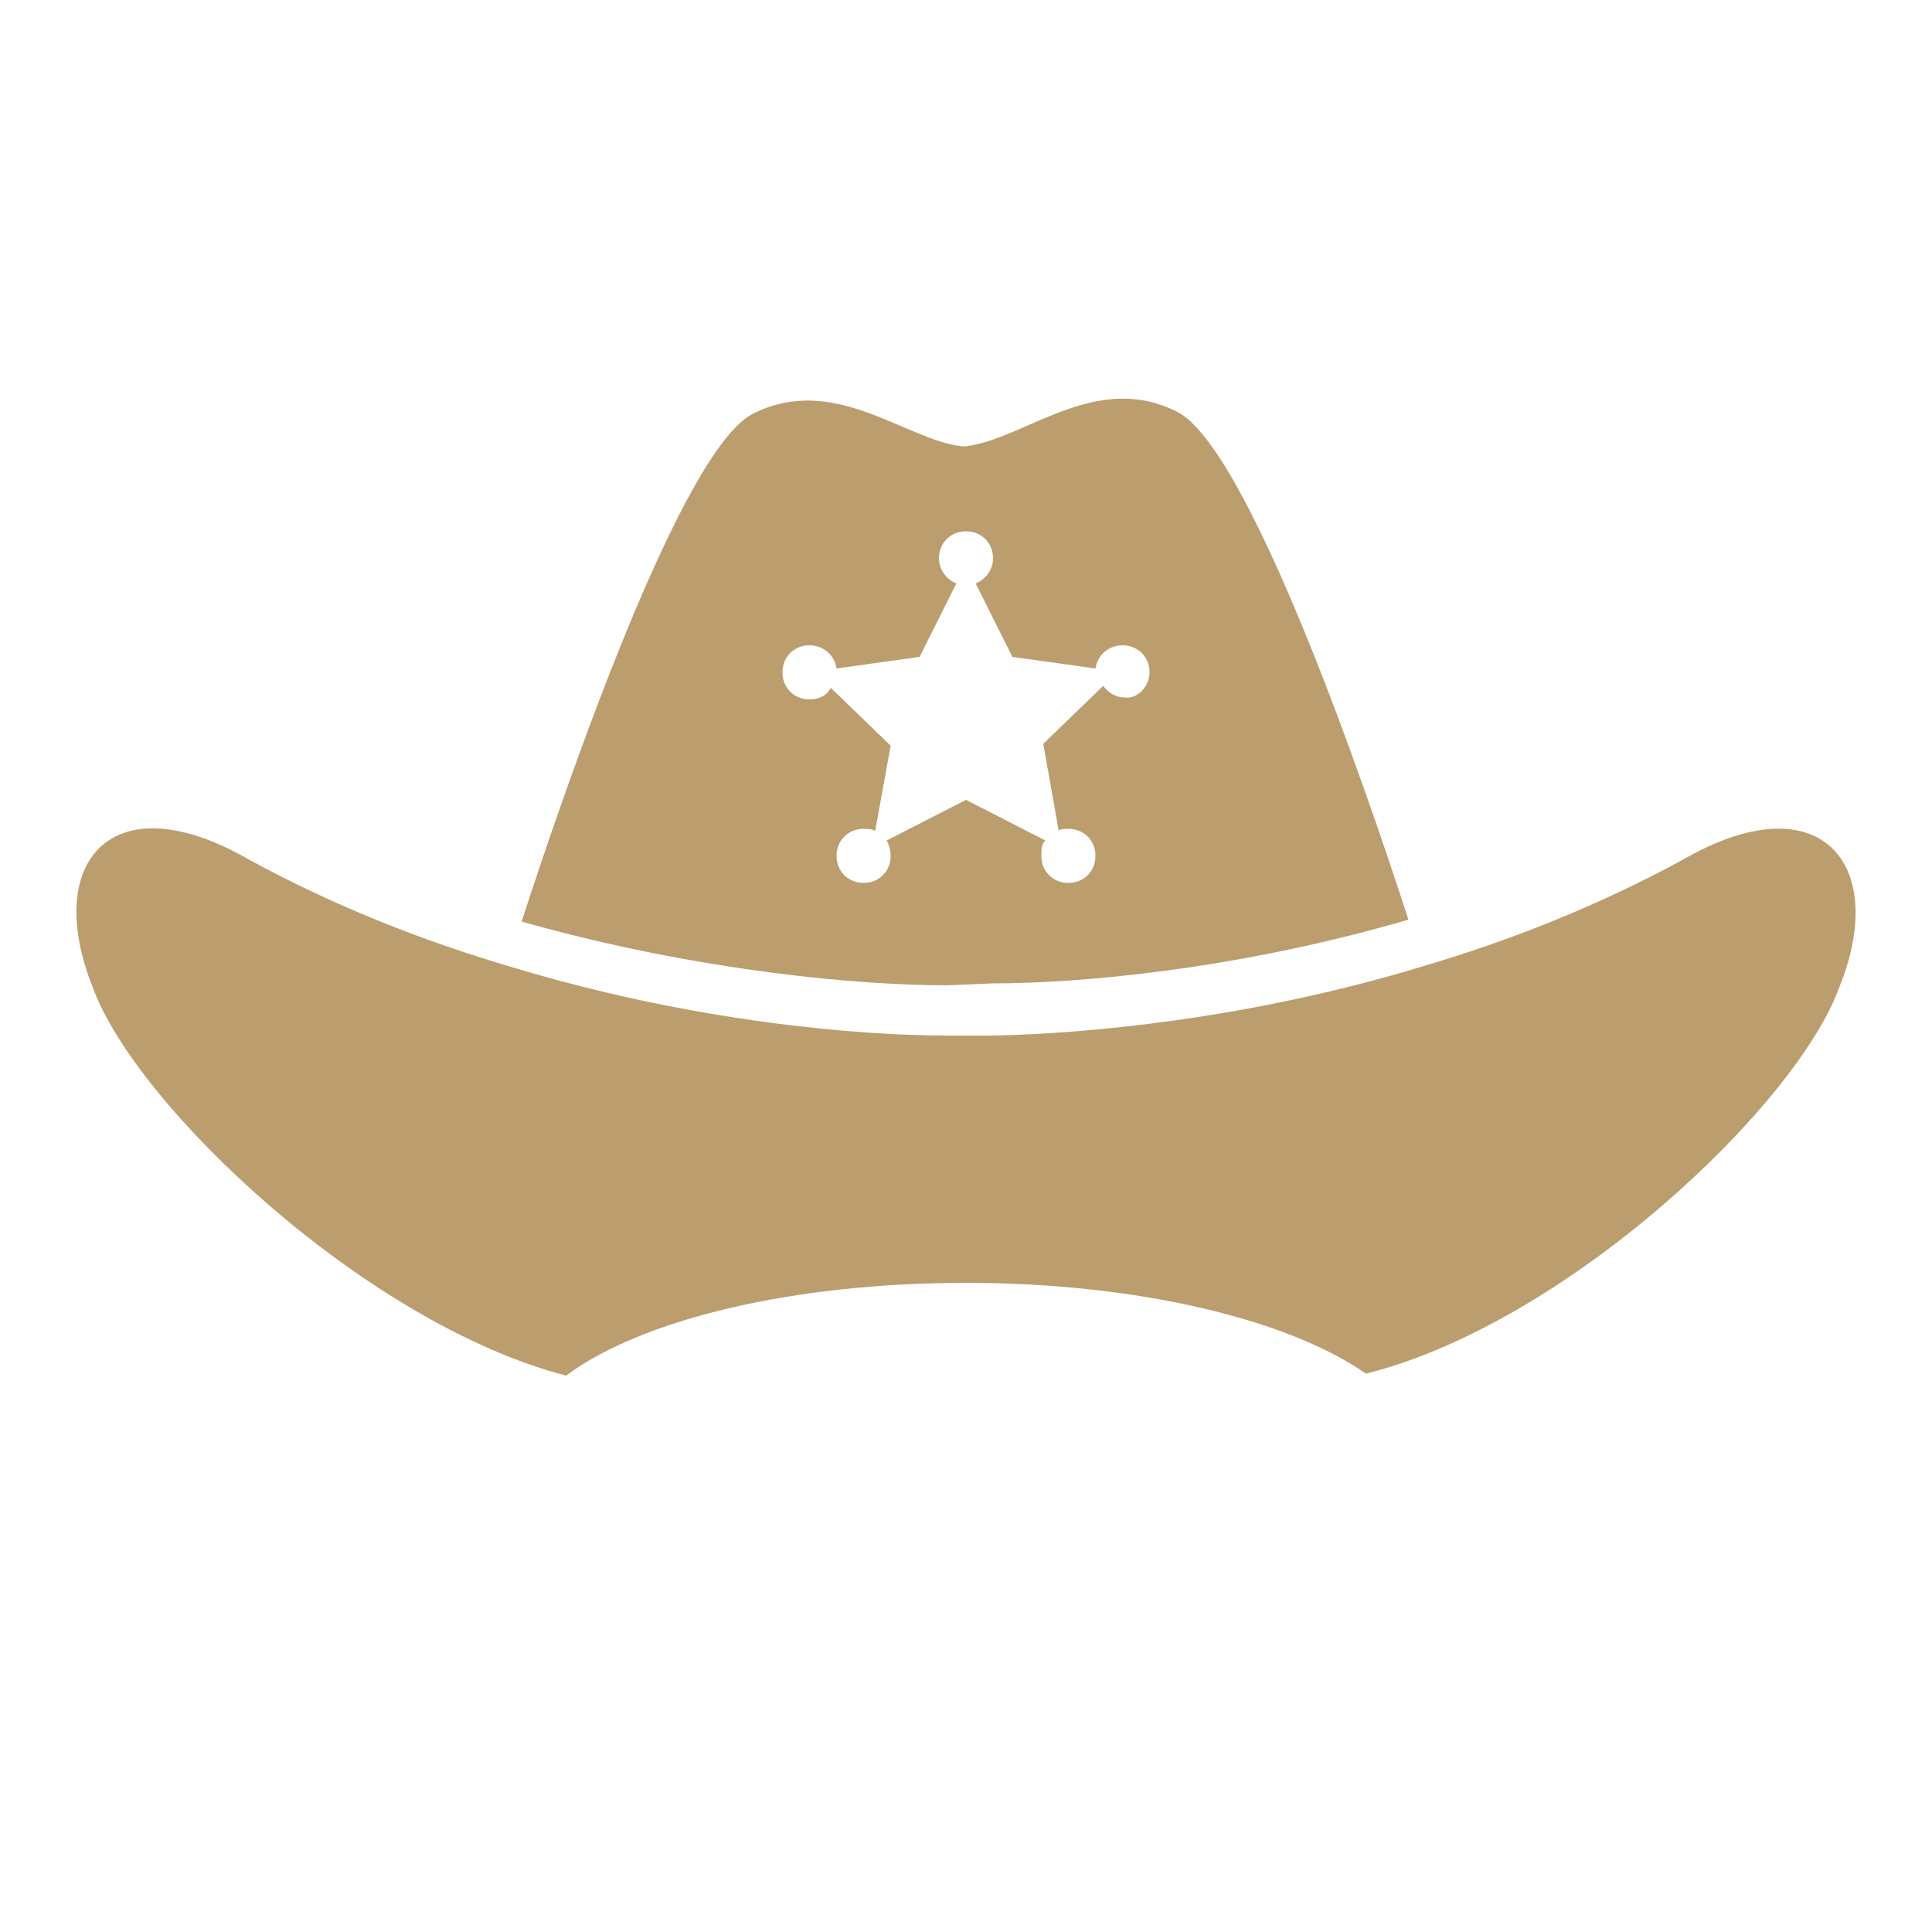 <svg xmlns="http://www.w3.org/2000/svg" viewBox="0 0 100 100" enable-background="new 0 0 100 100"><style type="text/css">.st0{fill:#BB9D6E;}</style><path class="st0" d="M73.7 50c4.4-1.3 9-3.1 13.4-5.5 7.1-4.1 10.7.2 8.1 6.6-2.2 6.1-14.1 17.4-24.5 20-4-2.8-11.8-4.7-20.7-4.7-9 0-16.8 1.9-20.7 4.8-10.4-2.7-22.3-14-24.5-20.1-2.6-6.5 1-10.7 8.1-6.6 4.4 2.4 9 4.2 13.4 5.5 9.5 2.9 18.2 3.6 22.7 3.6h2.5c4.5-.1 13-.8 22.2-3.6z"/><path class="st0" d="M60.9 21.3c3.7 1.8 9.7 19.2 12 26.3-8.9 2.6-17.1 3.3-21.5 3.3l-2.4.1c-4.4 0-12.8-.7-22-3.3 2.3-7.1 8.3-24.5 12-26.3 4.2-2.1 7.9 1.4 10.8 1.7h-1.2.7.7c3.1-.4 6.7-3.9 10.9-1.8zm-1.4 13.5c0-.8-.6-1.4-1.4-1.4-.7 0-1.3.5-1.4 1.2l-4.3-.6-1.9-3.8c.5-.2.9-.7.9-1.3 0-.8-.6-1.4-1.4-1.4-.8 0-1.4.6-1.4 1.4 0 .6.4 1.1.9 1.3l-1.9 3.8-4.3.6c-.1-.7-.7-1.2-1.4-1.2-.8 0-1.4.6-1.4 1.4 0 .8.6 1.4 1.4 1.4.5 0 .9-.2 1.1-.6l3.1 3-.8 4.4c-.2-.1-.4-.1-.6-.1-.8 0-1.4.6-1.4 1.4s.6 1.4 1.4 1.4c.8 0 1.4-.6 1.4-1.4 0-.3-.1-.6-.2-.8l4.1-2.1 4.1 2.1c-.2.2-.2.5-.2.8 0 .8.6 1.4 1.4 1.4.8 0 1.4-.6 1.4-1.4s-.6-1.4-1.4-1.4c-.2 0-.4 0-.5.1l-.8-4.5 3.1-3c.3.4.7.6 1.1.6.7.1 1.3-.6 1.3-1.3z" id="XMLID_1_"/></svg>